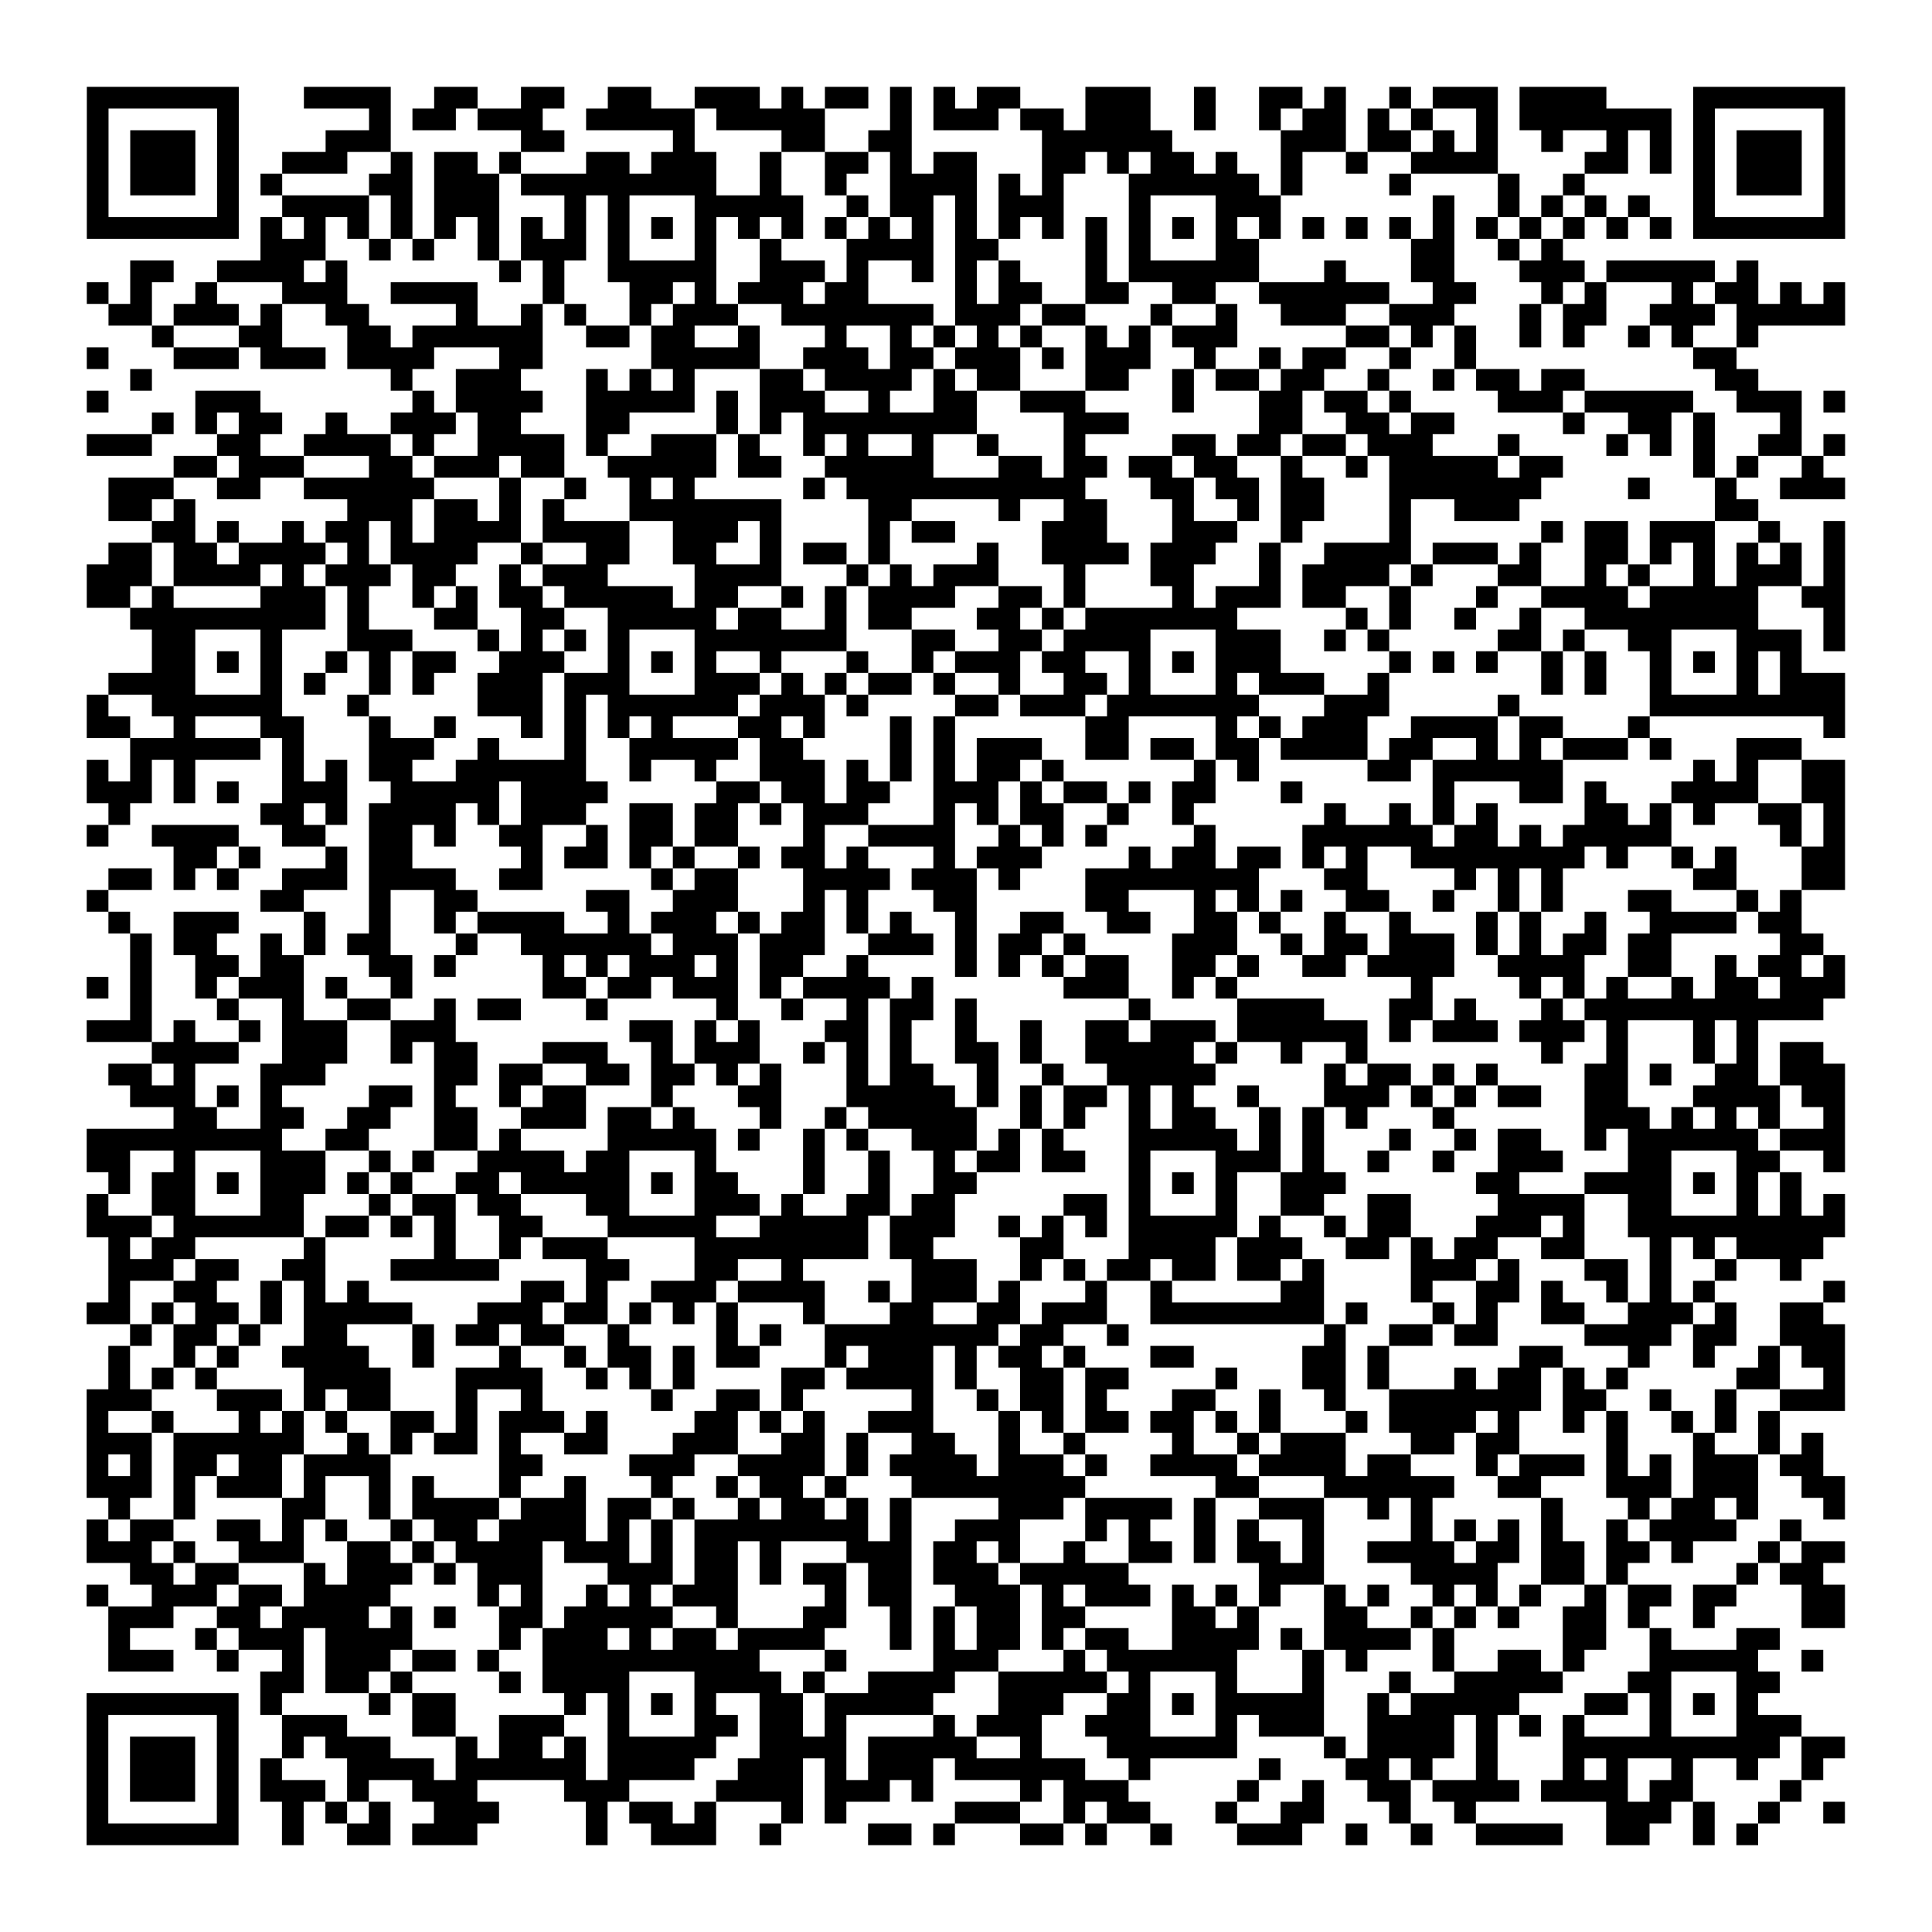 <?xml version="1.0" encoding="UTF-8"?>
<svg xmlns="http://www.w3.org/2000/svg" height="178" width="178" class="pyqrcode"><path transform="scale(2)" stroke="#000" class="pyqrline" d="M4 4.5h7m3 0h4m2 0h2m2 0h2m2 0h2m2 0h3m1 0h1m1 0h2m1 0h1m1 0h1m1 0h2m3 0h3m2 0h1m2 0h2m1 0h1m2 0h1m1 0h3m1 0h4m4 0h7m-81 1h1m5 0h1m6 0h1m1 0h2m1 0h3m2 0h5m1 0h5m3 0h1m1 0h3m1 0h2m1 0h3m2 0h1m2 0h1m1 0h2m1 0h1m1 0h1m2 0h1m1 0h7m1 0h1m5 0h1m-81 1h1m1 0h3m1 0h1m4 0h3m6 0h2m5 0h1m4 0h2m2 0h2m6 0h6m5 0h3m1 0h2m1 0h1m1 0h1m2 0h1m2 0h1m1 0h1m1 0h1m1 0h3m1 0h1m-81 1h1m1 0h3m1 0h1m2 0h3m2 0h1m1 0h2m1 0h1m3 0h2m1 0h3m2 0h1m2 0h2m1 0h1m1 0h2m3 0h2m1 0h1m1 0h2m1 0h1m2 0h1m2 0h1m2 0h4m4 0h2m1 0h1m1 0h1m1 0h3m1 0h1m-81 1h1m1 0h3m1 0h1m1 0h1m4 0h2m1 0h3m1 0h9m2 0h1m2 0h1m2 0h4m1 0h1m1 0h1m3 0h6m1 0h1m4 0h1m4 0h1m2 0h1m5 0h1m1 0h3m1 0h1m-81 1h1m5 0h1m2 0h4m1 0h1m1 0h3m3 0h1m1 0h1m3 0h5m2 0h1m1 0h2m1 0h1m1 0h3m3 0h1m3 0h3m7 0h1m2 0h1m1 0h1m1 0h1m1 0h1m2 0h1m5 0h1m-81 1h7m1 0h1m1 0h1m1 0h1m1 0h1m1 0h1m1 0h1m1 0h1m1 0h1m1 0h1m1 0h1m1 0h1m1 0h1m1 0h1m1 0h1m1 0h1m1 0h1m1 0h1m1 0h1m1 0h1m1 0h1m1 0h1m1 0h1m1 0h1m1 0h1m1 0h1m1 0h1m1 0h1m1 0h1m1 0h1m1 0h1m1 0h1m1 0h1m1 0h1m1 0h7m-73 1h3m2 0h1m1 0h1m2 0h1m1 0h3m1 0h1m3 0h1m2 0h1m3 0h4m1 0h2m4 0h1m1 0h1m3 0h2m7 0h2m2 0h1m1 0h1m-66 1h2m2 0h4m1 0h1m7 0h1m1 0h1m2 0h5m2 0h3m1 0h1m2 0h1m1 0h1m1 0h1m3 0h1m1 0h6m3 0h1m3 0h2m3 0h3m1 0h5m1 0h1m-77 1h1m1 0h1m2 0h1m3 0h3m2 0h4m3 0h1m3 0h2m1 0h1m1 0h3m1 0h2m4 0h1m1 0h2m2 0h2m2 0h2m2 0h6m2 0h2m3 0h1m1 0h1m3 0h1m1 0h2m1 0h1m1 0h1m-80 1h2m1 0h3m1 0h1m2 0h2m4 0h1m2 0h1m1 0h1m2 0h1m1 0h3m2 0h7m1 0h3m1 0h2m3 0h1m2 0h1m2 0h3m2 0h3m3 0h1m1 0h2m2 0h3m1 0h5m-78 1h1m3 0h2m3 0h2m1 0h6m2 0h2m1 0h2m2 0h1m3 0h1m2 0h1m1 0h1m1 0h1m1 0h1m2 0h1m1 0h1m1 0h3m5 0h2m1 0h1m1 0h1m2 0h1m1 0h1m2 0h1m1 0h1m2 0h1m-77 1h1m3 0h3m1 0h3m1 0h4m3 0h2m5 0h5m2 0h3m1 0h2m1 0h3m1 0h1m1 0h3m2 0h1m2 0h1m1 0h2m2 0h1m2 0h1m10 0h2m-74 1h1m11 0h1m2 0h3m3 0h1m1 0h1m1 0h1m3 0h2m1 0h4m1 0h1m1 0h2m3 0h2m2 0h1m1 0h2m1 0h2m2 0h1m2 0h1m1 0h2m1 0h2m6 0h2m-77 1h1m4 0h3m7 0h1m1 0h4m2 0h5m1 0h1m1 0h3m2 0h1m2 0h2m2 0h3m4 0h1m3 0h2m1 0h2m1 0h1m4 0h3m1 0h5m2 0h3m1 0h1m-78 1h1m1 0h1m1 0h2m2 0h1m2 0h3m1 0h2m3 0h2m4 0h1m1 0h1m1 0h8m4 0h3m6 0h2m2 0h2m1 0h2m5 0h1m2 0h2m1 0h1m3 0h1m-79 1h3m3 0h2m2 0h4m1 0h1m2 0h4m1 0h1m2 0h3m1 0h1m2 0h1m1 0h1m2 0h1m2 0h1m3 0h1m4 0h2m1 0h2m1 0h2m1 0h3m3 0h1m4 0h1m1 0h1m1 0h1m2 0h2m1 0h1m-77 1h2m1 0h3m3 0h2m1 0h3m1 0h2m2 0h5m1 0h2m2 0h5m3 0h2m1 0h2m1 0h2m1 0h2m2 0h1m2 0h1m1 0h5m1 0h2m6 0h1m1 0h1m2 0h1m-79 1h3m2 0h2m2 0h6m3 0h1m2 0h1m2 0h1m1 0h1m5 0h1m1 0h11m3 0h2m1 0h2m1 0h2m3 0h7m4 0h1m3 0h1m2 0h3m-80 1h2m1 0h1m7 0h3m1 0h2m1 0h1m1 0h1m3 0h7m4 0h2m4 0h1m2 0h2m3 0h1m2 0h1m1 0h2m3 0h1m2 0h3m9 0h2m-74 1h2m1 0h1m2 0h1m1 0h2m1 0h1m1 0h4m1 0h4m2 0h3m1 0h1m4 0h1m1 0h2m4 0h3m3 0h3m2 0h1m4 0h1m6 0h1m1 0h2m1 0h3m2 0h1m2 0h1m-80 1h2m1 0h2m1 0h4m1 0h1m1 0h4m2 0h1m2 0h2m2 0h2m2 0h1m1 0h2m1 0h1m4 0h1m2 0h4m1 0h3m2 0h1m2 0h4m1 0h3m1 0h1m2 0h2m1 0h1m1 0h1m1 0h1m1 0h1m1 0h1m-81 1h3m1 0h4m1 0h1m1 0h3m1 0h2m2 0h1m1 0h3m4 0h4m3 0h1m1 0h1m1 0h3m3 0h1m3 0h2m3 0h1m1 0h4m1 0h1m3 0h2m2 0h1m1 0h1m2 0h1m1 0h3m1 0h1m-81 1h2m1 0h1m4 0h3m1 0h1m2 0h1m1 0h1m1 0h2m1 0h5m1 0h2m2 0h1m1 0h1m1 0h4m2 0h2m1 0h1m4 0h1m1 0h3m1 0h2m2 0h1m3 0h1m2 0h4m1 0h5m2 0h2m-79 1h9m1 0h1m3 0h2m2 0h2m2 0h5m1 0h2m2 0h1m1 0h2m3 0h2m1 0h1m1 0h7m5 0h1m1 0h1m2 0h1m2 0h1m2 0h8m3 0h1m-78 1h2m3 0h1m3 0h3m3 0h1m1 0h1m1 0h1m1 0h1m3 0h7m3 0h2m2 0h2m1 0h4m3 0h3m2 0h1m1 0h1m5 0h2m1 0h1m2 0h2m3 0h3m1 0h1m-78 1h2m1 0h1m1 0h1m2 0h1m1 0h1m1 0h2m2 0h3m2 0h1m1 0h1m1 0h1m2 0h1m3 0h1m2 0h1m1 0h3m1 0h2m2 0h1m1 0h1m1 0h3m5 0h1m1 0h1m1 0h1m2 0h1m1 0h1m2 0h1m1 0h1m1 0h1m1 0h1m-78 1h4m3 0h1m1 0h1m2 0h1m1 0h1m2 0h3m1 0h3m3 0h3m1 0h1m1 0h1m1 0h2m1 0h1m2 0h1m2 0h2m1 0h1m3 0h1m1 0h3m2 0h1m7 0h1m1 0h1m2 0h1m3 0h1m1 0h3m-81 1h1m2 0h6m3 0h1m5 0h3m1 0h1m1 0h6m1 0h3m1 0h1m4 0h2m1 0h3m1 0h7m3 0h3m5 0h1m6 0h9m-81 1h2m2 0h1m3 0h2m3 0h1m2 0h1m3 0h1m1 0h1m1 0h1m1 0h1m3 0h2m1 0h1m3 0h1m1 0h1m6 0h2m4 0h1m1 0h1m1 0h3m2 0h4m1 0h2m3 0h1m8 0h1m-79 1h6m1 0h1m3 0h3m2 0h1m3 0h1m2 0h5m1 0h2m4 0h1m1 0h1m1 0h3m2 0h2m1 0h2m1 0h2m1 0h4m1 0h2m2 0h1m1 0h1m1 0h3m1 0h1m3 0h3m-79 1h1m1 0h1m1 0h1m4 0h1m1 0h1m1 0h2m2 0h6m2 0h1m2 0h1m2 0h3m1 0h1m1 0h1m1 0h1m1 0h2m1 0h1m6 0h1m1 0h1m5 0h2m1 0h6m6 0h1m1 0h1m2 0h2m-81 1h3m1 0h1m1 0h1m2 0h3m2 0h5m1 0h4m5 0h2m1 0h2m1 0h2m2 0h3m1 0h1m1 0h2m1 0h1m1 0h2m3 0h1m6 0h1m3 0h2m1 0h1m3 0h4m2 0h2m-80 1h1m6 0h2m1 0h1m1 0h4m1 0h1m1 0h3m2 0h2m1 0h2m1 0h1m1 0h3m3 0h1m1 0h1m1 0h2m2 0h1m2 0h1m6 0h1m2 0h1m1 0h1m1 0h1m4 0h2m1 0h1m1 0h1m2 0h2m1 0h1m-81 1h1m2 0h4m2 0h2m2 0h2m1 0h1m2 0h2m2 0h1m1 0h2m1 0h2m3 0h1m2 0h4m2 0h1m1 0h1m1 0h1m4 0h1m4 0h6m1 0h2m1 0h1m1 0h5m5 0h1m1 0h1m-77 1h2m1 0h1m3 0h1m1 0h2m5 0h1m1 0h2m1 0h1m1 0h1m2 0h1m1 0h2m1 0h1m3 0h1m1 0h3m4 0h1m1 0h2m1 0h2m1 0h1m1 0h1m2 0h8m1 0h1m2 0h1m1 0h1m3 0h2m-80 1h2m1 0h1m1 0h1m2 0h3m1 0h4m2 0h2m5 0h1m1 0h2m3 0h4m1 0h3m1 0h1m3 0h8m3 0h2m4 0h1m1 0h1m1 0h1m6 0h2m3 0h2m-81 1h1m7 0h2m3 0h1m2 0h2m5 0h2m2 0h3m3 0h1m1 0h1m3 0h2m5 0h2m3 0h1m1 0h1m1 0h1m2 0h2m2 0h1m2 0h1m1 0h1m3 0h2m3 0h1m1 0h1m-78 1h1m2 0h3m3 0h1m2 0h1m2 0h1m1 0h4m2 0h1m1 0h3m1 0h1m1 0h2m1 0h1m1 0h1m2 0h1m2 0h2m2 0h2m2 0h2m1 0h1m2 0h1m2 0h1m3 0h1m1 0h1m2 0h1m2 0h4m1 0h2m-77 1h1m1 0h2m2 0h1m1 0h1m1 0h2m3 0h1m2 0h6m1 0h3m1 0h3m2 0h3m1 0h1m1 0h2m1 0h1m4 0h3m2 0h1m1 0h2m1 0h3m1 0h1m1 0h1m1 0h2m1 0h2m5 0h2m-78 1h1m2 0h2m1 0h2m3 0h2m1 0h1m4 0h1m1 0h1m1 0h3m1 0h1m1 0h2m2 0h1m4 0h1m1 0h1m1 0h1m1 0h2m2 0h2m1 0h1m2 0h2m1 0h4m2 0h4m2 0h2m2 0h1m1 0h2m1 0h1m-81 1h1m1 0h1m2 0h1m1 0h3m1 0h1m2 0h1m6 0h2m1 0h2m1 0h3m1 0h1m1 0h4m1 0h1m6 0h3m2 0h1m1 0h1m8 0h1m4 0h1m1 0h1m1 0h1m2 0h1m1 0h2m1 0h3m-79 1h1m3 0h1m2 0h1m2 0h2m2 0h1m1 0h2m3 0h1m5 0h1m2 0h1m2 0h1m1 0h2m1 0h1m7 0h1m4 0h4m3 0h2m1 0h1m3 0h1m1 0h11m-80 1h3m1 0h1m2 0h1m1 0h3m2 0h3m8 0h2m1 0h1m1 0h1m3 0h2m1 0h1m2 0h1m2 0h1m2 0h2m1 0h3m1 0h6m1 0h1m1 0h3m1 0h3m1 0h1m3 0h1m1 0h1m-74 1h4m2 0h3m2 0h1m1 0h2m3 0h3m2 0h1m1 0h3m2 0h1m1 0h1m1 0h1m2 0h2m1 0h1m2 0h5m1 0h1m2 0h1m2 0h1m8 0h1m2 0h1m3 0h1m1 0h1m1 0h2m-79 1h2m1 0h1m3 0h3m5 0h2m1 0h2m2 0h2m1 0h2m1 0h1m1 0h1m3 0h1m1 0h2m2 0h1m2 0h1m2 0h5m5 0h1m1 0h2m1 0h1m1 0h1m4 0h2m1 0h1m2 0h2m1 0h3m-79 1h3m1 0h1m1 0h1m4 0h2m1 0h1m2 0h1m1 0h2m3 0h1m3 0h2m3 0h5m1 0h1m1 0h1m1 0h2m1 0h1m1 0h1m2 0h1m3 0h3m1 0h1m1 0h1m1 0h2m2 0h2m3 0h4m1 0h2m-77 1h2m2 0h2m2 0h2m2 0h2m2 0h3m1 0h2m1 0h1m3 0h1m2 0h1m1 0h5m2 0h1m1 0h1m2 0h1m1 0h2m2 0h1m1 0h1m1 0h1m3 0h1m6 0h3m1 0h1m1 0h1m1 0h1m2 0h1m-81 1h9m2 0h2m3 0h2m1 0h1m4 0h5m1 0h1m2 0h1m1 0h1m2 0h3m1 0h1m1 0h1m3 0h5m1 0h1m1 0h1m3 0h1m2 0h1m1 0h2m2 0h1m1 0h6m1 0h3m-81 1h2m2 0h1m3 0h3m2 0h1m1 0h1m2 0h4m1 0h2m3 0h1m4 0h1m2 0h1m2 0h1m1 0h2m1 0h2m2 0h1m3 0h3m1 0h1m2 0h1m2 0h1m2 0h3m3 0h2m3 0h2m2 0h1m-80 1h1m1 0h2m1 0h1m1 0h3m1 0h1m1 0h1m2 0h2m1 0h5m1 0h1m1 0h2m3 0h1m2 0h1m2 0h2m7 0h1m1 0h1m1 0h1m2 0h3m6 0h2m3 0h4m1 0h1m1 0h1m1 0h1m-79 1h1m2 0h2m3 0h2m3 0h1m1 0h2m1 0h2m3 0h2m3 0h3m1 0h1m2 0h2m1 0h2m5 0h2m1 0h1m3 0h1m2 0h2m2 0h2m4 0h4m2 0h2m3 0h1m1 0h1m1 0h1m-81 1h3m1 0h6m1 0h2m1 0h1m1 0h1m2 0h2m3 0h5m2 0h5m1 0h3m2 0h1m1 0h1m1 0h1m1 0h5m1 0h1m2 0h1m1 0h2m3 0h3m1 0h1m2 0h10m-80 1h1m1 0h2m5 0h1m5 0h1m2 0h1m1 0h3m4 0h8m1 0h2m4 0h2m3 0h4m1 0h3m2 0h2m1 0h1m1 0h2m2 0h2m3 0h1m1 0h1m1 0h4m-79 1h3m1 0h2m2 0h2m3 0h5m4 0h2m3 0h2m2 0h1m5 0h3m2 0h1m1 0h1m1 0h2m1 0h2m1 0h2m1 0h1m4 0h3m1 0h1m3 0h2m1 0h1m2 0h1m2 0h1m-78 1h1m2 0h2m2 0h1m1 0h1m1 0h1m7 0h2m1 0h1m2 0h3m1 0h4m2 0h1m1 0h3m1 0h1m3 0h1m2 0h1m5 0h2m4 0h1m2 0h2m1 0h1m2 0h1m1 0h1m1 0h1m5 0h1m-81 1h2m1 0h1m1 0h2m1 0h1m1 0h5m3 0h3m1 0h2m1 0h1m1 0h1m1 0h1m3 0h1m3 0h2m2 0h2m1 0h3m2 0h8m1 0h1m3 0h1m1 0h1m2 0h2m2 0h3m1 0h1m2 0h2m-78 1h1m1 0h2m1 0h1m2 0h2m3 0h1m1 0h2m1 0h2m2 0h1m4 0h1m1 0h1m2 0h8m1 0h2m2 0h1m9 0h1m2 0h2m1 0h2m4 0h4m1 0h2m2 0h3m-80 1h1m2 0h1m1 0h1m2 0h4m2 0h1m3 0h1m2 0h1m1 0h2m1 0h1m1 0h2m3 0h1m1 0h3m1 0h1m1 0h2m1 0h1m3 0h2m5 0h2m1 0h1m6 0h2m3 0h1m2 0h1m2 0h1m1 0h2m-80 1h1m1 0h1m1 0h1m4 0h4m3 0h4m2 0h1m1 0h1m1 0h1m4 0h2m1 0h4m1 0h1m2 0h2m1 0h2m4 0h1m3 0h2m1 0h1m3 0h1m1 0h2m1 0h1m1 0h1m5 0h2m2 0h1m-81 1h3m3 0h3m1 0h1m1 0h2m3 0h1m2 0h1m5 0h1m2 0h2m1 0h1m5 0h1m2 0h1m1 0h2m1 0h1m3 0h2m2 0h1m2 0h1m2 0h7m1 0h2m2 0h1m2 0h1m2 0h3m-81 1h1m2 0h1m3 0h1m1 0h1m1 0h1m2 0h2m1 0h1m1 0h3m1 0h1m4 0h2m1 0h1m1 0h1m2 0h3m3 0h1m1 0h1m1 0h2m1 0h2m1 0h1m1 0h1m3 0h1m1 0h4m1 0h1m2 0h1m1 0h1m2 0h1m1 0h1m1 0h1m-78 1h3m1 0h6m2 0h1m1 0h1m1 0h2m1 0h1m2 0h2m3 0h3m2 0h2m1 0h1m2 0h2m2 0h1m2 0h1m4 0h1m2 0h1m1 0h3m3 0h2m1 0h2m4 0h1m3 0h1m2 0h1m1 0h1m-80 1h1m1 0h1m1 0h2m1 0h2m1 0h4m5 0h2m4 0h3m2 0h4m1 0h1m1 0h4m1 0h3m1 0h1m2 0h4m1 0h4m1 0h2m3 0h1m1 0h3m1 0h1m1 0h1m1 0h3m1 0h2m-80 1h3m1 0h1m1 0h3m1 0h1m2 0h1m1 0h1m3 0h1m2 0h1m3 0h1m2 0h1m1 0h2m1 0h1m3 0h8m6 0h2m3 0h6m2 0h2m3 0h3m1 0h3m2 0h2m-80 1h1m2 0h1m4 0h2m2 0h1m1 0h4m1 0h3m1 0h2m1 0h1m2 0h1m1 0h2m1 0h1m1 0h1m4 0h3m1 0h4m1 0h1m2 0h3m2 0h1m1 0h1m5 0h1m3 0h1m1 0h2m1 0h1m3 0h1m-81 1h1m1 0h2m2 0h2m1 0h1m1 0h1m2 0h1m1 0h2m1 0h4m1 0h1m1 0h1m1 0h8m1 0h1m2 0h3m3 0h1m1 0h1m2 0h1m1 0h1m2 0h1m4 0h1m1 0h1m1 0h1m1 0h1m2 0h1m1 0h4m2 0h1m-79 1h3m1 0h1m2 0h3m2 0h2m1 0h1m1 0h4m1 0h3m1 0h1m1 0h2m1 0h1m3 0h3m1 0h2m1 0h1m2 0h1m2 0h2m1 0h1m1 0h2m1 0h1m2 0h4m1 0h2m1 0h2m1 0h2m1 0h1m3 0h1m1 0h2m-79 1h2m1 0h2m3 0h1m1 0h3m1 0h1m1 0h3m3 0h3m1 0h2m1 0h1m1 0h2m1 0h2m1 0h3m1 0h5m6 0h3m4 0h4m2 0h2m1 0h1m5 0h1m1 0h2m-80 1h1m2 0h3m1 0h2m1 0h4m4 0h1m1 0h1m2 0h1m1 0h1m1 0h3m4 0h1m1 0h2m2 0h3m1 0h1m1 0h3m1 0h1m1 0h1m1 0h1m2 0h1m1 0h1m2 0h1m1 0h1m1 0h1m2 0h1m1 0h2m1 0h2m3 0h2m-80 1h3m2 0h2m1 0h4m1 0h1m1 0h1m2 0h2m1 0h5m2 0h1m3 0h2m2 0h1m1 0h1m1 0h2m1 0h2m4 0h2m1 0h1m3 0h2m2 0h1m1 0h1m1 0h1m2 0h2m1 0h1m2 0h1m4 0h2m-80 1h1m3 0h1m1 0h3m1 0h4m4 0h1m1 0h3m1 0h1m1 0h2m1 0h4m3 0h1m1 0h1m1 0h2m1 0h1m1 0h2m2 0h4m1 0h1m1 0h4m1 0h1m5 0h2m2 0h1m3 0h2m-77 1h3m2 0h1m2 0h1m1 0h3m1 0h2m1 0h1m2 0h10m3 0h1m4 0h3m3 0h1m1 0h6m3 0h1m1 0h1m3 0h1m2 0h2m1 0h1m3 0h5m2 0h1m-72 1h2m1 0h2m1 0h1m4 0h1m1 0h4m3 0h4m1 0h1m2 0h4m2 0h5m1 0h1m3 0h1m3 0h1m3 0h1m2 0h5m3 0h2m3 0h2m-78 1h7m1 0h1m4 0h1m1 0h2m5 0h1m1 0h1m1 0h1m1 0h1m2 0h2m1 0h5m3 0h3m2 0h2m1 0h1m1 0h5m2 0h1m1 0h5m3 0h2m1 0h1m1 0h1m1 0h1m-77 1h1m5 0h1m2 0h3m3 0h2m2 0h3m2 0h1m3 0h2m1 0h2m1 0h1m4 0h1m1 0h3m2 0h3m3 0h1m1 0h3m2 0h4m1 0h1m1 0h1m1 0h1m3 0h1m3 0h3m-79 1h1m1 0h3m1 0h1m2 0h1m1 0h3m3 0h1m1 0h2m1 0h1m1 0h5m2 0h4m1 0h5m2 0h1m3 0h6m4 0h1m1 0h4m1 0h1m3 0h10m1 0h2m-81 1h1m1 0h3m1 0h1m1 0h1m3 0h4m1 0h6m1 0h4m2 0h3m1 0h1m1 0h3m1 0h6m2 0h1m5 0h1m3 0h2m1 0h1m2 0h1m3 0h1m1 0h1m2 0h1m2 0h1m2 0h1m-80 1h1m1 0h3m1 0h1m1 0h3m1 0h1m2 0h3m4 0h3m4 0h4m1 0h3m1 0h1m4 0h1m1 0h3m5 0h1m2 0h1m2 0h2m1 0h4m1 0h4m1 0h2m4 0h1m-79 1h1m5 0h1m2 0h1m1 0h1m1 0h1m2 0h3m4 0h1m1 0h2m1 0h1m3 0h1m1 0h1m5 0h3m2 0h1m1 0h2m3 0h1m2 0h2m3 0h1m2 0h1m6 0h3m1 0h1m2 0h1m2 0h1m-81 1h7m2 0h1m2 0h2m1 0h3m5 0h1m2 0h3m2 0h1m4 0h2m1 0h1m3 0h2m1 0h1m2 0h1m3 0h3m2 0h1m2 0h1m2 0h4m2 0h2m2 0h1m1 0h1"/></svg>
